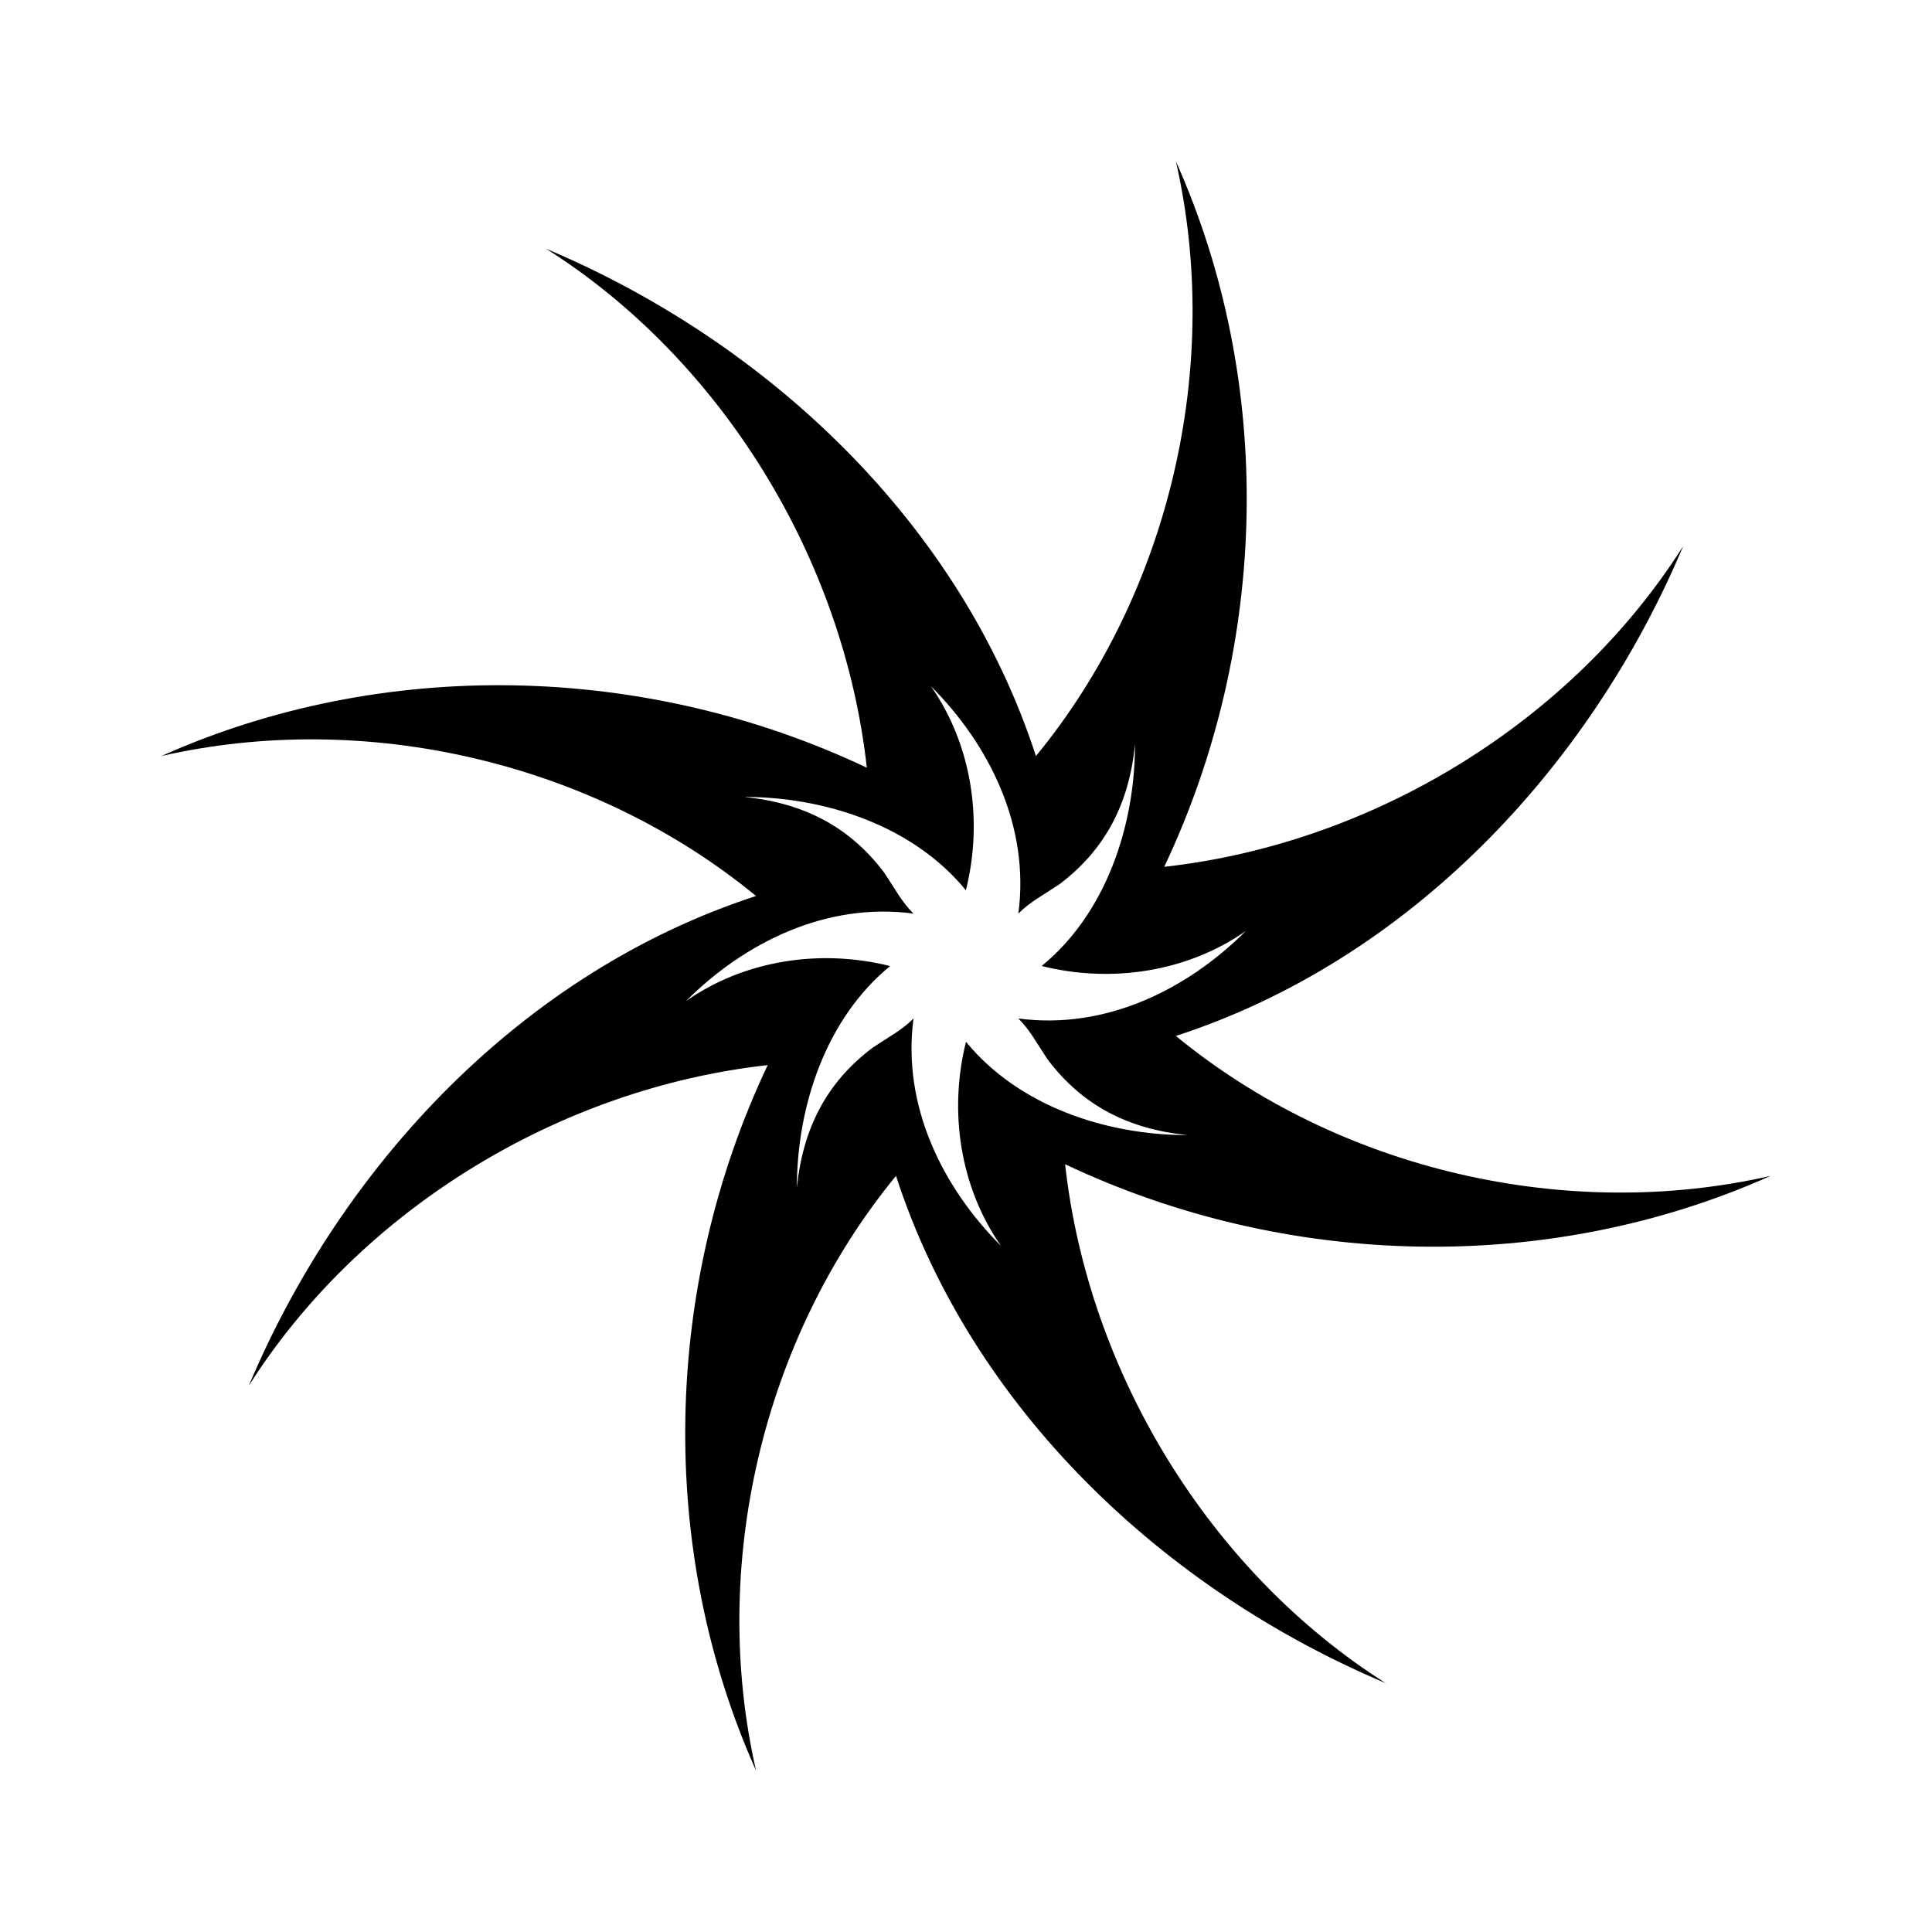<?xml version="1.0" encoding="utf-8"?>
<!-- Generator: Adobe Illustrator 26.1.0, SVG Export Plug-In . SVG Version: 6.00 Build 0)  -->
<svg version="1.1" id="Layer_1" xmlns="http://www.w3.org/2000/svg" xmlns:xlink="http://www.w3.org/1999/xlink" x="0px" y="0px"
	 viewBox="0 0 300 300" style="enable-background:new 0 0 300 300;" xml:space="preserve">
<style type="text/css">
	.st0{clip-path:url(#SVGID_00000133489293328979661760000008501367091155424640_);}
</style>
<g>
	<defs>
		<rect id="SVGID_1_" width="300" height="300"/>
	</defs>
	<clipPath id="SVGID_00000147199865785046593240000001222829485746735792_">
		<use xlink:href="#SVGID_1_"  style="overflow:visible;"/>
	</clipPath>
	<path style="clip-path:url(#SVGID_00000147199865785046593240000001222829485746735792_);" d="M274.94,182.59
		c-31.69,7.24-67-0.9-92.35-21.73c36.21-11.77,64.28-41.65,78.77-76.05c-17.2,27.16-47.98,46.17-80.58,49.79
		c16.3-34.4,17.2-75.15,1.81-109.55c7.24,31.69-0.91,67-21.73,92.35c-11.77-36.21-41.65-64.28-76.05-78.77
		c27.16,17.2,46.17,47.98,49.79,80.58c-34.4-16.3-75.14-17.2-109.55-1.81c31.69-7.24,67,0.9,92.35,21.73
		c-36.21,11.77-64.28,41.65-78.77,76.05c17.2-27.16,47.99-46.17,80.58-49.79c-16.3,34.4-17.2,75.15-1.81,109.55
		c-7.24-31.69,0.91-67,21.73-92.35c11.77,36.21,41.65,64.28,76.05,78.77c-27.16-17.2-46.17-47.98-49.79-80.58
		C199.79,197.08,240.54,197.98,274.94,182.59 M150,161.77c-2.72,10.86-0.9,22.63,5.43,31.69c-9.05-9.05-15.39-21.73-13.58-35.31
		c-1.81,1.81-3.62,2.72-6.34,4.53c-7.24,5.43-10.86,12.68-11.77,21.73c0-12.67,4.53-26.26,14.48-34.4
		c-10.86-2.72-22.63-0.91-31.69,5.43c9.05-9.05,21.73-15.39,35.31-13.58c-1.81-1.81-2.72-3.62-4.53-6.34
		c-5.43-7.24-12.67-10.86-21.73-11.77c12.67,0,26.26,4.53,34.4,14.49c2.72-10.86,0.9-22.63-5.43-31.69
		c9.05,9.05,15.39,21.73,13.58,35.31c1.81-1.81,3.62-2.72,6.34-4.53c7.24-5.43,10.87-12.68,11.77-21.73
		c0,12.68-4.53,26.26-14.49,34.4c10.86,2.72,22.63,0.91,31.69-5.43c-9.05,9.05-21.73,15.39-35.31,13.58
		c1.81,1.81,2.72,3.62,4.53,6.34c5.43,7.24,12.68,10.86,21.73,11.77C171.73,176.26,158.15,171.73,150,161.77"/>
</g>
</svg>
